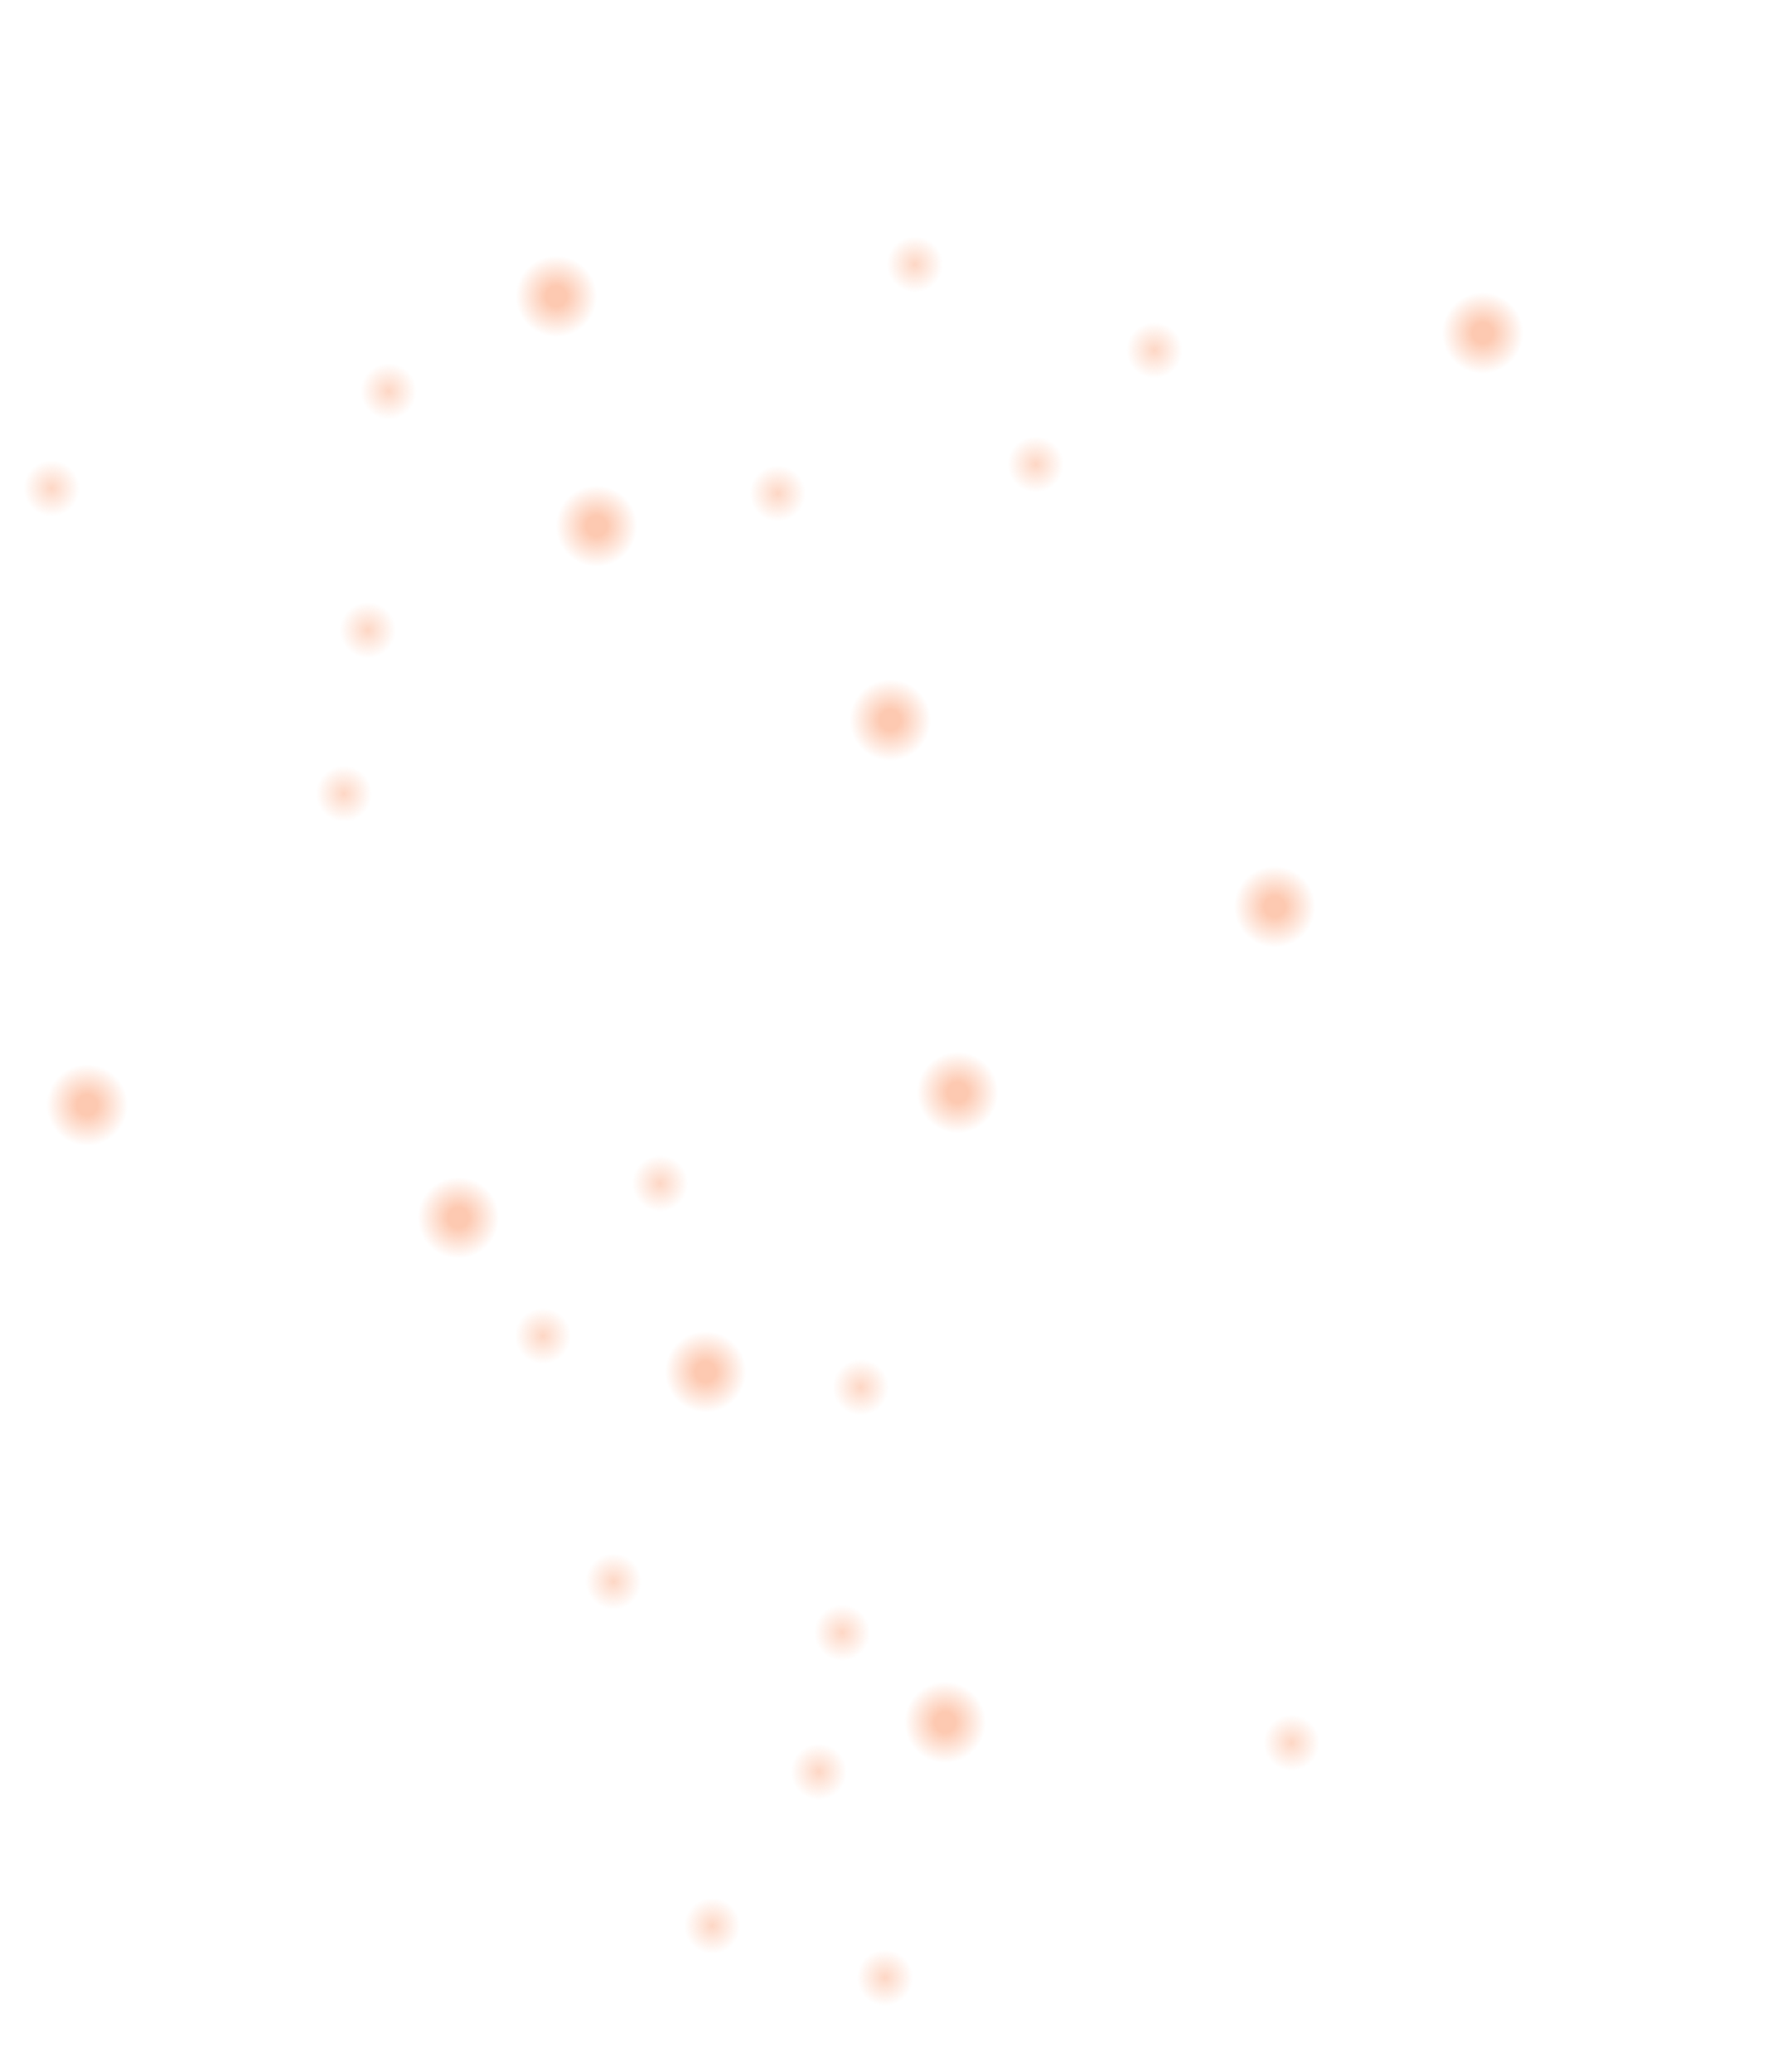 <svg width="1104" height="1291" viewBox="0 0 1104 1291" fill="none" xmlns="http://www.w3.org/2000/svg">
<circle cx="382.245" cy="985.246" r="17.463" transform="rotate(64.743 382.245 985.246)" fill="url(#paint0_radial_801_34)" fill-opacity="0.4"/>
<circle cx="719.247" cy="218.245" r="17.463" transform="rotate(64.743 719.247 218.245)" fill="url(#paint1_radial_801_34)" fill-opacity="0.4"/>
<circle cx="645.245" cy="289.245" r="17.463" transform="rotate(64.743 645.245 289.245)" fill="url(#paint2_radial_801_34)" fill-opacity="0.4"/>
<circle cx="510.142" cy="1103.76" r="17.463" transform="rotate(64.743 510.142 1103.76)" fill="url(#paint3_radial_801_34)" fill-opacity="0.4"/>
<circle cx="338.245" cy="832.246" r="17.463" transform="rotate(64.743 338.245 832.246)" fill="url(#paint4_radial_801_34)" fill-opacity="0.4"/>
<circle cx="443.757" cy="1199.72" r="17.463" transform="rotate(64.743 443.757 1199.72)" fill="url(#paint5_radial_801_34)" fill-opacity="0.4"/>
<circle cx="229.188" cy="392.572" r="17.463" transform="rotate(64.743 229.188 392.572)" fill="url(#paint6_radial_801_34)" fill-opacity="0.4"/>
<circle cx="484.515" cy="307.375" r="17.463" transform="rotate(64.743 484.515 307.375)" fill="url(#paint7_radial_801_34)" fill-opacity="0.4"/>
<circle cx="411.247" cy="737.245" r="17.463" transform="rotate(64.743 411.247 737.245)" fill="url(#paint8_radial_801_34)" fill-opacity="0.4"/>
<circle cx="536.247" cy="864.245" r="17.463" transform="rotate(64.743 536.247 864.245)" fill="url(#paint9_radial_801_34)" fill-opacity="0.4"/>
<circle cx="569.968" cy="164.635" r="17.463" transform="rotate(64.743 569.968 164.635)" fill="url(#paint10_radial_801_34)" fill-opacity="0.4"/>
<circle cx="804.692" cy="1085.69" r="17.463" transform="rotate(64.743 804.692 1085.69)" fill="url(#paint11_radial_801_34)" fill-opacity="0.4"/>
<circle cx="242.099" cy="243.759" r="17.463" transform="rotate(64.743 242.099 243.759)" fill="url(#paint12_radial_801_34)" fill-opacity="0.4"/>
<circle cx="214.294" cy="494.466" r="17.463" transform="rotate(64.743 214.294 494.466)" fill="url(#paint13_radial_801_34)" fill-opacity="0.4"/>
<circle cx="32.171" cy="304.179" r="17.463" transform="rotate(64.743 32.171 304.179)" fill="url(#paint14_radial_801_34)" fill-opacity="0.4"/>
<circle cx="524.687" cy="1017.14" r="17.463" transform="rotate(64.743 524.687 1017.14)" fill="url(#paint15_radial_801_34)" fill-opacity="0.4"/>
<circle cx="551.366" cy="1232.07" r="17.463" transform="rotate(64.743 551.366 1232.07)" fill="url(#paint16_radial_801_34)" fill-opacity="0.4"/>
<circle cx="439.615" cy="854.615" r="25.355" transform="rotate(-65.373 439.615 854.615)" fill="url(#paint17_radial_801_34)" fill-opacity="0.4"/>
<circle cx="285.615" cy="758.614" r="25.355" transform="rotate(-65.373 285.615 758.614)" fill="url(#paint18_radial_801_34)" fill-opacity="0.4"/>
<circle cx="596.615" cy="680.615" r="25.355" transform="rotate(-65.373 596.615 680.615)" fill="url(#paint19_radial_801_34)" fill-opacity="0.4"/>
<circle cx="588.845" cy="1072.94" r="25.355" transform="rotate(-65.373 588.845 1072.94)" fill="url(#paint20_radial_801_34)" fill-opacity="0.4"/>
<circle cx="794.193" cy="564.849" r="25.355" transform="rotate(-65.373 794.193 564.849)" fill="url(#paint21_radial_801_34)" fill-opacity="0.4"/>
<circle cx="554.615" cy="448.615" r="25.355" transform="rotate(-65.373 554.615 448.615)" fill="url(#paint22_radial_801_34)" fill-opacity="0.4"/>
<circle cx="923.779" cy="207.458" r="25.355" transform="rotate(-65.373 923.779 207.458)" fill="url(#paint23_radial_801_34)" fill-opacity="0.4"/>
<circle cx="371.667" cy="327.727" r="25.355" transform="rotate(-65.373 371.667 327.727)" fill="url(#paint24_radial_801_34)" fill-opacity="0.4"/>
<circle cx="346.615" cy="184.615" r="25.355" transform="rotate(-65.373 346.615 184.615)" fill="url(#paint25_radial_801_34)" fill-opacity="0.4"/>
<circle cx="54.31" cy="688.414" r="25.355" transform="rotate(-65.373 54.31 688.414)" fill="url(#paint26_radial_801_34)" fill-opacity="0.4"/>
<defs>
<radialGradient id="paint0_radial_801_34" cx="0" cy="0" r="1" gradientUnits="userSpaceOnUse" gradientTransform="translate(382.245 985.246) rotate(90) scale(17.463)">
<stop stop-color="#FA783C" stop-opacity="0.75"/>
<stop offset="1" stop-color="#FA783C" stop-opacity="0"/>
</radialGradient>
<radialGradient id="paint1_radial_801_34" cx="0" cy="0" r="1" gradientUnits="userSpaceOnUse" gradientTransform="translate(719.247 218.245) rotate(90) scale(17.463)">
<stop stop-color="#FA783C" stop-opacity="0.75"/>
<stop offset="1" stop-color="#FA783C" stop-opacity="0"/>
</radialGradient>
<radialGradient id="paint2_radial_801_34" cx="0" cy="0" r="1" gradientUnits="userSpaceOnUse" gradientTransform="translate(645.245 289.245) rotate(90) scale(17.463)">
<stop stop-color="#FA783C" stop-opacity="0.75"/>
<stop offset="1" stop-color="#FA783C" stop-opacity="0"/>
</radialGradient>
<radialGradient id="paint3_radial_801_34" cx="0" cy="0" r="1" gradientUnits="userSpaceOnUse" gradientTransform="translate(510.142 1103.76) rotate(90) scale(17.463)">
<stop stop-color="#FA783C" stop-opacity="0.75"/>
<stop offset="1" stop-color="#FA783C" stop-opacity="0"/>
</radialGradient>
<radialGradient id="paint4_radial_801_34" cx="0" cy="0" r="1" gradientUnits="userSpaceOnUse" gradientTransform="translate(338.245 832.246) rotate(90) scale(17.463)">
<stop stop-color="#FA783C" stop-opacity="0.75"/>
<stop offset="1" stop-color="#FA783C" stop-opacity="0"/>
</radialGradient>
<radialGradient id="paint5_radial_801_34" cx="0" cy="0" r="1" gradientUnits="userSpaceOnUse" gradientTransform="translate(443.757 1199.72) rotate(90) scale(17.463)">
<stop stop-color="#FA783C" stop-opacity="0.75"/>
<stop offset="1" stop-color="#FA783C" stop-opacity="0"/>
</radialGradient>
<radialGradient id="paint6_radial_801_34" cx="0" cy="0" r="1" gradientUnits="userSpaceOnUse" gradientTransform="translate(229.188 392.572) rotate(90) scale(17.463)">
<stop stop-color="#FA783C" stop-opacity="0.75"/>
<stop offset="1" stop-color="#FA783C" stop-opacity="0"/>
</radialGradient>
<radialGradient id="paint7_radial_801_34" cx="0" cy="0" r="1" gradientUnits="userSpaceOnUse" gradientTransform="translate(484.515 307.375) rotate(90) scale(17.463)">
<stop stop-color="#FA783C" stop-opacity="0.75"/>
<stop offset="1" stop-color="#FA783C" stop-opacity="0"/>
</radialGradient>
<radialGradient id="paint8_radial_801_34" cx="0" cy="0" r="1" gradientUnits="userSpaceOnUse" gradientTransform="translate(411.247 737.245) rotate(90) scale(17.463)">
<stop stop-color="#FA783C" stop-opacity="0.75"/>
<stop offset="1" stop-color="#FA783C" stop-opacity="0"/>
</radialGradient>
<radialGradient id="paint9_radial_801_34" cx="0" cy="0" r="1" gradientUnits="userSpaceOnUse" gradientTransform="translate(536.247 864.245) rotate(90) scale(17.463)">
<stop stop-color="#FA783C" stop-opacity="0.75"/>
<stop offset="1" stop-color="#FA783C" stop-opacity="0"/>
</radialGradient>
<radialGradient id="paint10_radial_801_34" cx="0" cy="0" r="1" gradientUnits="userSpaceOnUse" gradientTransform="translate(569.968 164.635) rotate(90) scale(17.463)">
<stop stop-color="#FA783C" stop-opacity="0.75"/>
<stop offset="1" stop-color="#FA783C" stop-opacity="0"/>
</radialGradient>
<radialGradient id="paint11_radial_801_34" cx="0" cy="0" r="1" gradientUnits="userSpaceOnUse" gradientTransform="translate(804.692 1085.69) rotate(90) scale(17.463)">
<stop stop-color="#FA783C" stop-opacity="0.75"/>
<stop offset="1" stop-color="#FA783C" stop-opacity="0"/>
</radialGradient>
<radialGradient id="paint12_radial_801_34" cx="0" cy="0" r="1" gradientUnits="userSpaceOnUse" gradientTransform="translate(242.099 243.759) rotate(90) scale(17.463)">
<stop stop-color="#FA783C" stop-opacity="0.75"/>
<stop offset="1" stop-color="#FA783C" stop-opacity="0"/>
</radialGradient>
<radialGradient id="paint13_radial_801_34" cx="0" cy="0" r="1" gradientUnits="userSpaceOnUse" gradientTransform="translate(214.294 494.466) rotate(90) scale(17.463)">
<stop stop-color="#FA783C" stop-opacity="0.75"/>
<stop offset="1" stop-color="#FA783C" stop-opacity="0"/>
</radialGradient>
<radialGradient id="paint14_radial_801_34" cx="0" cy="0" r="1" gradientUnits="userSpaceOnUse" gradientTransform="translate(32.171 304.179) rotate(90) scale(17.463)">
<stop stop-color="#FA783C" stop-opacity="0.75"/>
<stop offset="1" stop-color="#FA783C" stop-opacity="0"/>
</radialGradient>
<radialGradient id="paint15_radial_801_34" cx="0" cy="0" r="1" gradientUnits="userSpaceOnUse" gradientTransform="translate(524.687 1017.14) rotate(90) scale(17.463)">
<stop stop-color="#FA783C" stop-opacity="0.75"/>
<stop offset="1" stop-color="#FA783C" stop-opacity="0"/>
</radialGradient>
<radialGradient id="paint16_radial_801_34" cx="0" cy="0" r="1" gradientUnits="userSpaceOnUse" gradientTransform="translate(551.366 1232.07) rotate(90) scale(17.463)">
<stop stop-color="#FA783C" stop-opacity="0.75"/>
<stop offset="1" stop-color="#FA783C" stop-opacity="0"/>
</radialGradient>
<radialGradient id="paint17_radial_801_34" cx="0" cy="0" r="1" gradientUnits="userSpaceOnUse" gradientTransform="translate(439.615 854.615) rotate(90) scale(25.355)">
<stop offset="0.253" stop-color="#FA783C"/>
<stop offset="1" stop-color="#FA783C" stop-opacity="0"/>
</radialGradient>
<radialGradient id="paint18_radial_801_34" cx="0" cy="0" r="1" gradientUnits="userSpaceOnUse" gradientTransform="translate(285.615 758.614) rotate(90) scale(25.355)">
<stop offset="0.253" stop-color="#FA783C"/>
<stop offset="1" stop-color="#FA783C" stop-opacity="0"/>
</radialGradient>
<radialGradient id="paint19_radial_801_34" cx="0" cy="0" r="1" gradientUnits="userSpaceOnUse" gradientTransform="translate(596.615 680.615) rotate(90) scale(25.355)">
<stop offset="0.253" stop-color="#FA783C"/>
<stop offset="1" stop-color="#FA783C" stop-opacity="0"/>
</radialGradient>
<radialGradient id="paint20_radial_801_34" cx="0" cy="0" r="1" gradientUnits="userSpaceOnUse" gradientTransform="translate(588.845 1072.94) rotate(90) scale(25.355)">
<stop offset="0.253" stop-color="#FA783C"/>
<stop offset="1" stop-color="#FA783C" stop-opacity="0"/>
</radialGradient>
<radialGradient id="paint21_radial_801_34" cx="0" cy="0" r="1" gradientUnits="userSpaceOnUse" gradientTransform="translate(794.193 564.849) rotate(90) scale(25.355)">
<stop offset="0.253" stop-color="#FA783C"/>
<stop offset="1" stop-color="#FA783C" stop-opacity="0"/>
</radialGradient>
<radialGradient id="paint22_radial_801_34" cx="0" cy="0" r="1" gradientUnits="userSpaceOnUse" gradientTransform="translate(554.615 448.615) rotate(90) scale(25.355)">
<stop offset="0.253" stop-color="#FA783C"/>
<stop offset="1" stop-color="#FA783C" stop-opacity="0"/>
</radialGradient>
<radialGradient id="paint23_radial_801_34" cx="0" cy="0" r="1" gradientUnits="userSpaceOnUse" gradientTransform="translate(923.779 207.458) rotate(90) scale(25.355)">
<stop offset="0.253" stop-color="#FA783C"/>
<stop offset="1" stop-color="#FA783C" stop-opacity="0"/>
</radialGradient>
<radialGradient id="paint24_radial_801_34" cx="0" cy="0" r="1" gradientUnits="userSpaceOnUse" gradientTransform="translate(371.667 327.727) rotate(90) scale(25.355)">
<stop offset="0.253" stop-color="#FA783C"/>
<stop offset="1" stop-color="#FA783C" stop-opacity="0"/>
</radialGradient>
<radialGradient id="paint25_radial_801_34" cx="0" cy="0" r="1" gradientUnits="userSpaceOnUse" gradientTransform="translate(346.615 184.615) rotate(90) scale(25.355)">
<stop offset="0.253" stop-color="#FA783C"/>
<stop offset="1" stop-color="#FA783C" stop-opacity="0"/>
</radialGradient>
<radialGradient id="paint26_radial_801_34" cx="0" cy="0" r="1" gradientUnits="userSpaceOnUse" gradientTransform="translate(54.31 688.414) rotate(90) scale(25.355)">
<stop offset="0.253" stop-color="#FA783C"/>
<stop offset="1" stop-color="#FA783C" stop-opacity="0"/>
</radialGradient>
</defs>
</svg>
